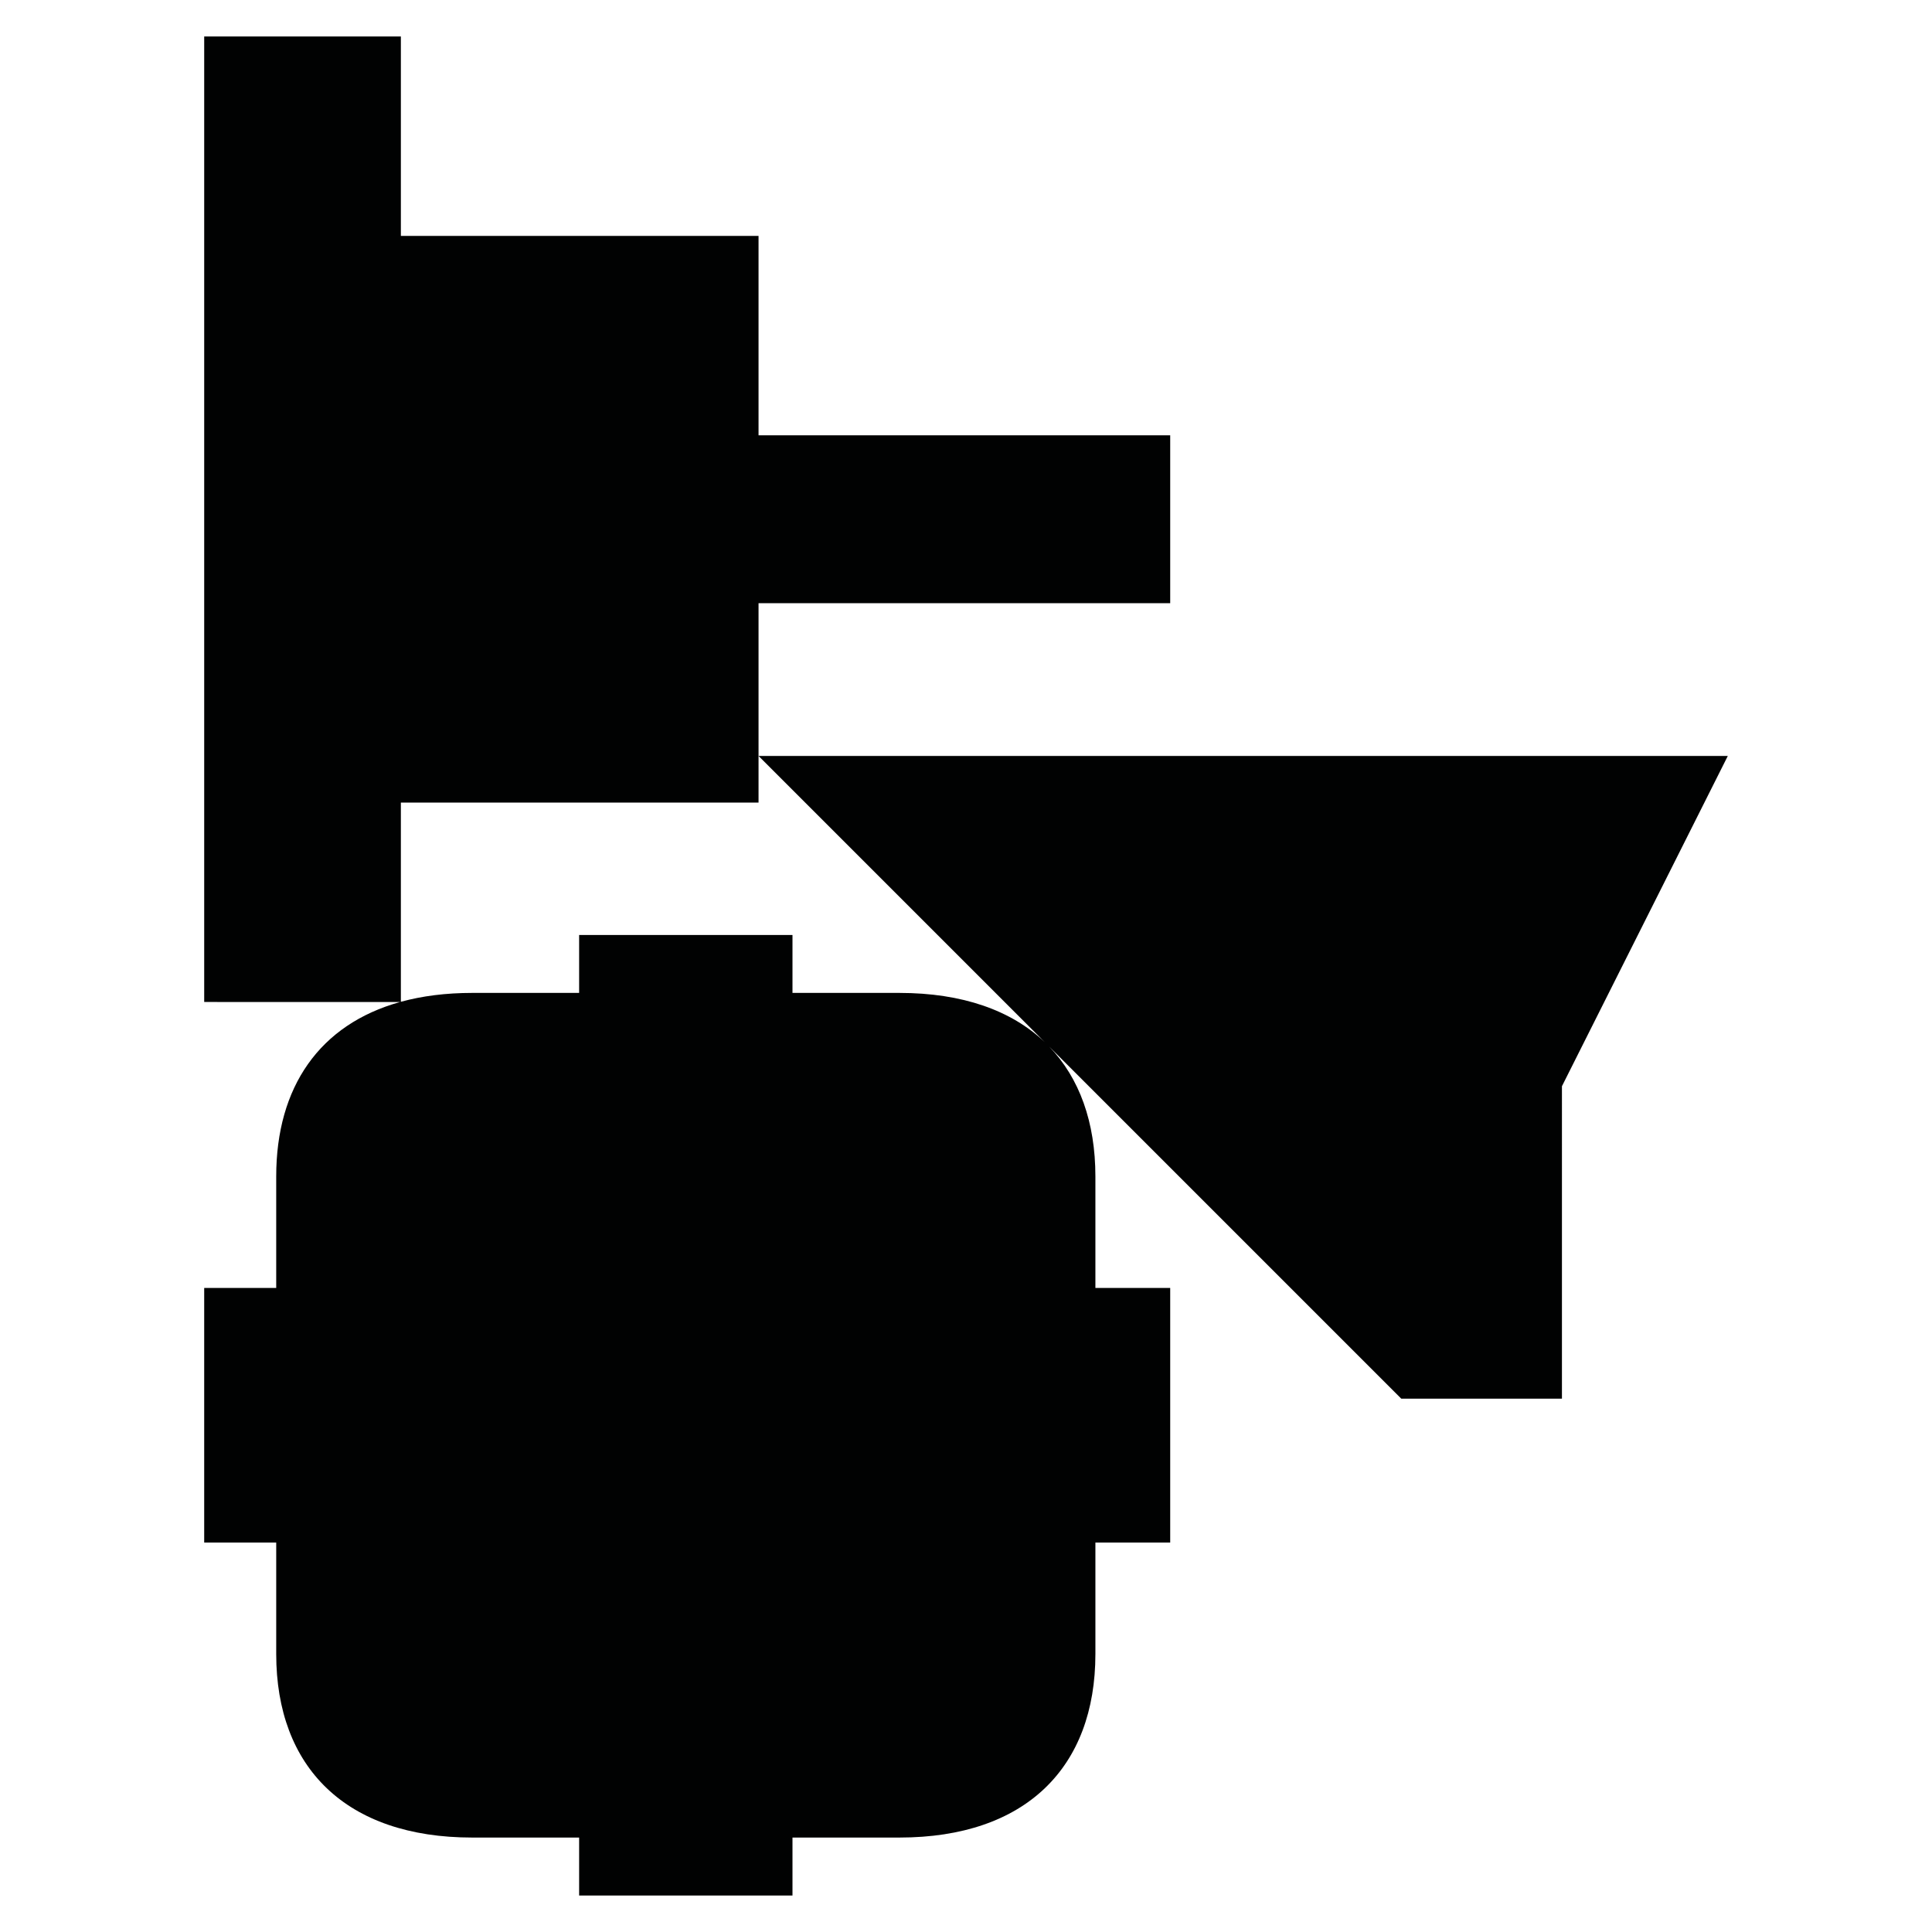 <?xml version="1.0" encoding="utf-8"?>
<!-- Generator: Adobe Illustrator 16.0.0, SVG Export Plug-In . SVG Version: 6.00 Build 0)  -->
<!DOCTYPE svg PUBLIC "-//W3C//DTD SVG 1.1//EN" "http://www.w3.org/Graphics/SVG/1.1/DTD/svg11.dtd">
<svg version="1.1" id="Calque_1" xmlns="http://www.w3.org/2000/svg" xmlns:xlink="http://www.w3.org/1999/xlink" x="0px" y="0px"
	 width="1190.551px" height="1190.551px" viewBox="0 0 1190.551 1190.551" enable-background="new 0 0 1190.551 1190.551"
	 xml:space="preserve">
<path fill="#010202" d="M467.435,465.834l176.371,176.371c-20.463-19.533-50.657-30.348-89.601-30.348h-65.854v-35.707h-64.926
	h-1.624h-64.927v35.707h-65.854c-16.204,0-30.888,1.879-43.992,5.473V494.58h220.406V465.834v-94.128h253.676v-103.47H467.435
	V145.364H247.029V22.491H125.832v594.962H246.59c-49.621,13.791-76.379,52.369-76.379,107.488c0,24.752,0,68.715,0,68.715h-44.379
	v77.367v2.166v77.367h44.381c0,0,0,43.961,0,68.713c0,69.797,42.896,113.082,120.808,113.082h65.854v35.709h64.927h1.624h64.926
	v-35.709h65.854c77.912,0,120.812-43.283,120.812-113.08c0-24.754,0-68.713,0-68.713h46.097v-77.369v-2.166v-77.367h-46.099
	c0,0,0-43.963,0-68.715c0-33.328-9.788-60.605-28.491-80.02l216.97,216.971h99.017V669.357l102.209-203.523H467.435z"/>
</svg>

